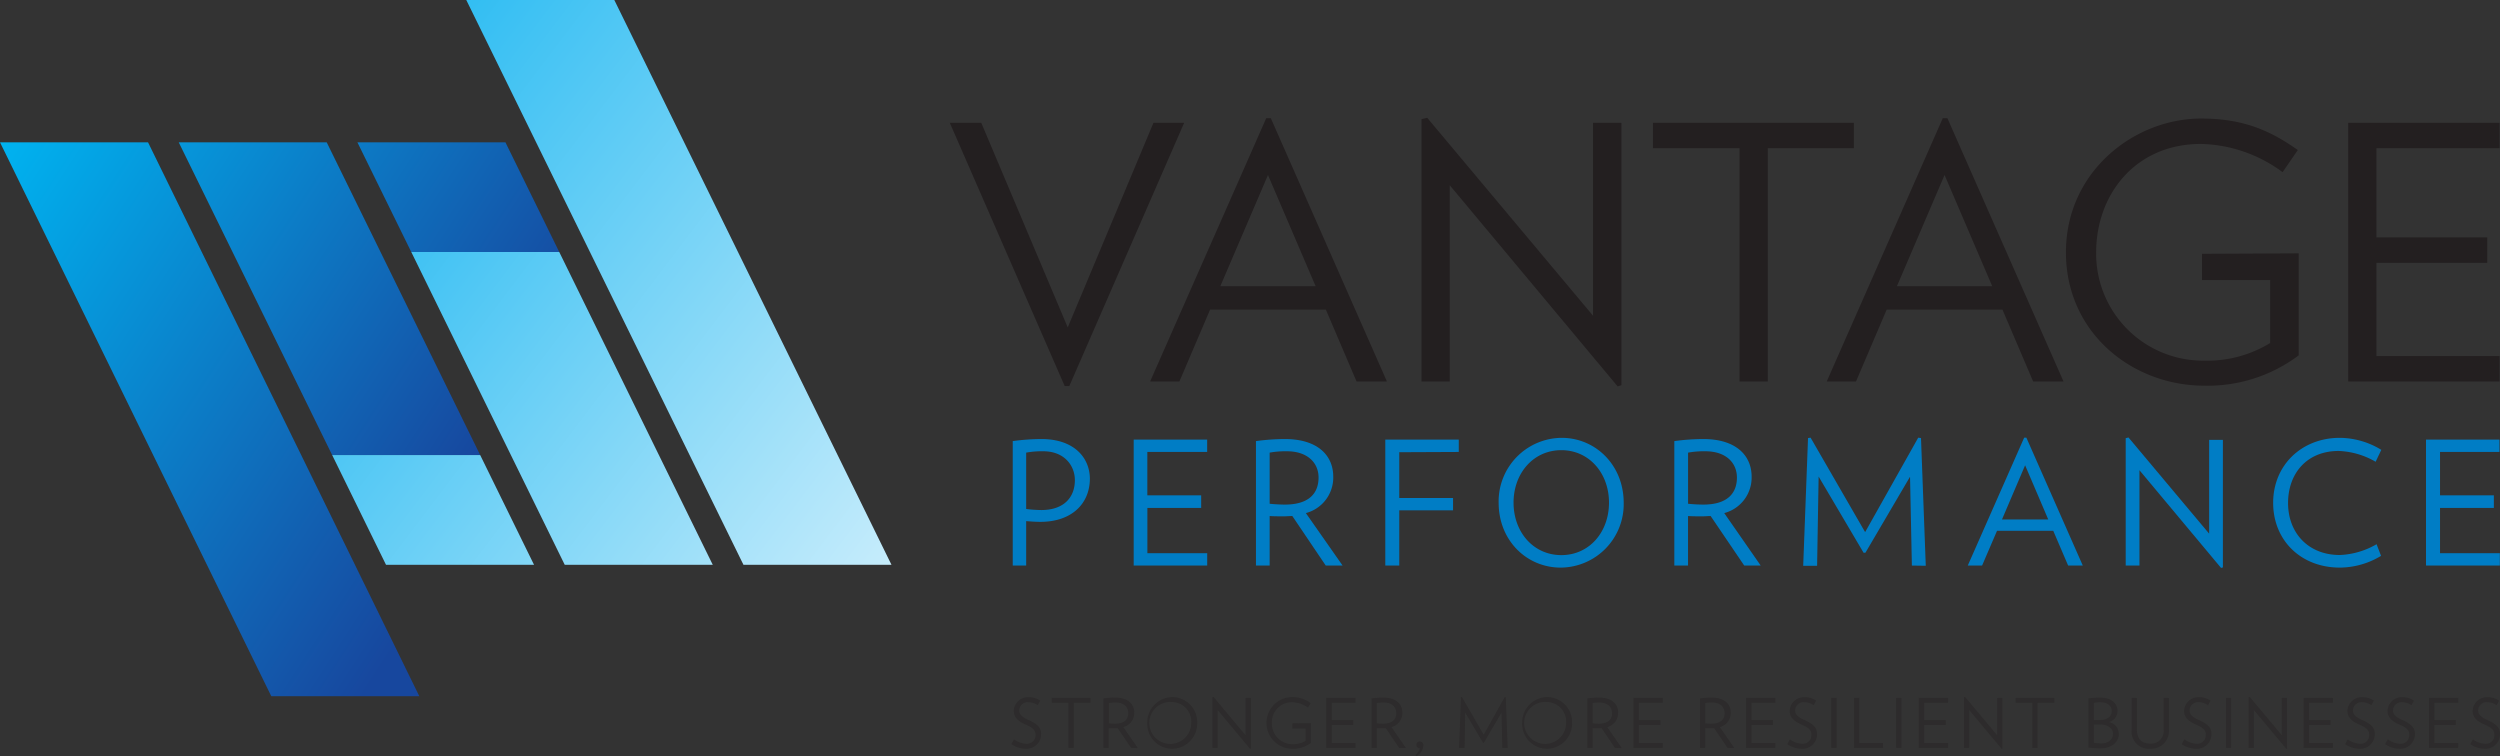 <svg xmlns="http://www.w3.org/2000/svg" xmlns:xlink="http://www.w3.org/1999/xlink" viewBox="0 0 476.43 144.09"><rect x="0" y="0" width="476.43" height="144.09" fill="#333333" stroke="none"/><defs><style>.cls-1{fill:#231f20;}.cls-2{fill:#007dc5;}.cls-3{opacity:0.4;}.cls-4{fill:url(#linear-gradient);}.cls-5{fill:url(#linear-gradient-2);}.cls-6{fill:url(#linear-gradient-3);}.cls-7{fill:url(#linear-gradient-4);}.cls-8{fill:url(#linear-gradient-5);}.cls-9{fill:url(#linear-gradient-6);}</style><linearGradient id="linear-gradient" x1="-12.24" y1="45.91" x2="84.62" y2="108.99" gradientUnits="userSpaceOnUse"><stop offset="0" stop-color="#00b3f0"/><stop offset="1" stop-color="#17479e"/></linearGradient><linearGradient id="linear-gradient-2" x1="21.23" y1="-5.48" x2="112.74" y2="54.12" xlink:href="#linear-gradient"/><linearGradient id="linear-gradient-3" x1="5.07" y1="19.33" x2="96.58" y2="78.93" xlink:href="#linear-gradient"/><linearGradient id="linear-gradient-4" x1="42.95" y1="-11.82" x2="209.51" y2="114.68" gradientUnits="userSpaceOnUse"><stop offset="0" stop-color="#00aeef"/><stop offset="1" stop-color="#eff9fe"/></linearGradient><linearGradient id="linear-gradient-5" x1="14.94" y1="45.84" x2="169.46" y2="163.19" xlink:href="#linear-gradient-4"/><linearGradient id="linear-gradient-6" x1="33.19" y1="21.69" x2="187.77" y2="139.09" xlink:href="#linear-gradient-4"/></defs><g id="Layer_2" data-name="Layer 2"><g id="Layer_1-2" data-name="Layer 1"><path class="cls-1" d="M203.78,73.57h-.88L181,23.4H187l16.48,39,16.34-39h5.85Z"/><path class="cls-1" d="M258.52,72.7,252.67,59H230.61L224.76,72.7h-5.58l22.13-50.18h.87L264.31,72.7ZM241.64,33.35l-9.08,21.19h18.16Z"/><path class="cls-1" d="M308.28,73.64l-32-38.34V72.7h-5.38v-50l1.08-.26,31.61,37.73V23.4H309v50Z"/><path class="cls-1" d="M336.89,28.24V72.7h-5.38V28.24H315V23.4H353.3v4.84Z"/><path class="cls-1" d="M387.46,72.7,381.61,59H359.55L353.7,72.7h-5.58l22.12-50.18h.88L393.25,72.7ZM370.58,33.35,361.5,54.54h18.16Z"/><path class="cls-1" d="M438.07,48.28V67.72a28.9,28.9,0,0,1-18,5.78c-13.65,0-26.36-10-26.36-25.42s13.05-25.49,25.76-25.49c8.14,0,13.25,2.35,18.43,6L435,32.81a27.14,27.14,0,0,0-15.53-5.38c-12.65,0-20,9.76-20,20.65a20.38,20.38,0,0,0,20.58,20.65,23,23,0,0,0,12.58-3.36v-12H419.64v-5Z"/><path class="cls-1" d="M447.5,72.7V23.4h28.85v4.84H452.88v17H474V50.1H452.88V67.86h23.47V72.7Z"/><path class="cls-2" d="M198.27,99.45c-.82,0-1.89-.07-2.71-.14v8.47H193V84.06a41.32,41.32,0,0,1,5.48-.39c6.18,0,9.22,3.53,9.22,7.61C207.65,96.08,204.15,99.45,198.27,99.45ZM198.83,86a16.3,16.3,0,0,0-3.27.26V97a26,26,0,0,0,2.87.2c4.48,0,6.41-2.58,6.41-5.68C204.84,88.67,202.78,86,198.83,86Z"/><path class="cls-2" d="M216.05,107.78v-24h14v2.35h-11.4v8.27h10.26V96.8H218.66v8.62h11.4v2.36Z"/><path class="cls-2" d="M252.65,107.78l-6.37-9.44c-.53,0-1.05.06-1.6.06-.79,0-1.93,0-2.72-.06v9.44h-2.61V84.06a41.69,41.69,0,0,1,5.52-.39c6.18,0,9.21,3.07,9.21,7.18a7,7,0,0,1-5.22,6.93l7,10ZM245.26,86a16.61,16.61,0,0,0-3.3.26V96c.79.09,2,.16,2.91.16,4.48,0,6.41-2.06,6.41-5.16C251.28,88.21,249.18,86,245.26,86Z"/><path class="cls-2" d="M266.66,86.18V94.9h10.25v2.36H266.66v10.52H264v-24h14v2.35Z"/><path class="cls-2" d="M297.42,108.17c-6.47,0-11.82-5.16-11.82-12.35a12.11,12.11,0,0,1,12-12.38c6.47,0,11.83,5.19,11.83,12.38A12.09,12.09,0,0,1,297.42,108.17Zm.13-22.38c-5.32,0-9.11,4.38-9.11,10s3.79,10,9.11,10,9.08-4.38,9.08-10S302.84,85.79,297.55,85.79Z"/><path class="cls-2" d="M332.4,107.78,326,98.34c-.52,0-1,.06-1.6.06-.78,0-1.92,0-2.71-.06v9.44h-2.61V84.06a41.57,41.57,0,0,1,5.52-.39c6.17,0,9.21,3.07,9.21,7.18a7,7,0,0,1-5.22,6.93l6.95,10ZM325,86a16.61,16.61,0,0,0-3.3.26V96c.79.09,2,.16,2.91.16,4.47,0,6.4-2.06,6.4-5.16C331,88.21,328.94,86,325,86Z"/><path class="cls-2" d="M364.35,107.78,364,90.85l-8.5,14.48h-.36l-8.56-14.51-.29,17h-2.65l.92-24.34.49-.07,10.39,18,10.12-18,.53.07.91,24.34Z"/><path class="cls-2" d="M394.13,107.78l-2.84-6.63H380.58l-2.85,6.63H375l10.75-24.37h.42l10.75,24.37Zm-8.2-19.11L381.52,99h8.82Z"/><path class="cls-2" d="M423.27,108.23,407.72,89.61v18.17H405.1V83.5l.53-.13L421,101.7V83.83h2.62v24.31Z"/><path class="cls-2" d="M445.91,108.17c-7.39,0-12.71-5.16-12.71-12.35s5.45-12.38,12.71-12.38a15.35,15.35,0,0,1,7.9,2.29L452.73,88a15.14,15.14,0,0,0-7.05-2.06c-6.05,0-9.64,4.28-9.64,9.93s3.82,9.9,9.87,9.9a15.14,15.14,0,0,0,7-2.06l.85,2.22A15.35,15.35,0,0,1,445.91,108.17Z"/><path class="cls-2" d="M462.33,107.78v-24h14v2.35H465v8.27h10.26V96.8H465v8.62h11.4v2.36Z"/><g class="cls-3"><path class="cls-1" d="M195.5,142.69a4.87,4.87,0,0,1-2.76-.88l.51-.91a4.14,4.14,0,0,0,2.3.84,1.63,1.63,0,0,0,1.8-1.66c0-.83-.33-1.33-1.89-2s-2.26-1.47-2.26-2.61a2.72,2.72,0,0,1,2.91-2.6,3.8,3.8,0,0,1,2.12.65l-.47.88a3.08,3.08,0,0,0-1.71-.58,1.61,1.61,0,0,0-1.81,1.6c0,.66.45,1.19,1.62,1.73,2,.89,2.55,1.56,2.55,2.83A2.77,2.77,0,0,1,195.5,142.69Z"/><path class="cls-1" d="M204.61,133.94v8.59h-1v-8.59h-3.18V133h7.39v.93Z"/><path class="cls-1" d="M215.57,142.53,213,138.78l-.64,0-1.08,0v3.75h-1V133.1a17,17,0,0,1,2.2-.16c2.46,0,3.67,1.22,3.67,2.86a2.77,2.77,0,0,1-2.08,2.76l2.77,4Zm-2.94-8.65a6.69,6.69,0,0,0-1.32.1v3.87a10.63,10.63,0,0,0,1.16.07c1.78,0,2.55-.82,2.55-2S214.19,133.88,212.63,133.88Z"/><path class="cls-1" d="M223.35,142.69a4.73,4.73,0,0,1-4.71-4.91,4.83,4.83,0,0,1,4.8-4.93,4.76,4.76,0,0,1,4.71,4.93A4.81,4.81,0,0,1,223.35,142.69Zm.05-8.9a4,4,0,1,0,3.62,4A3.72,3.72,0,0,0,223.4,133.79Z"/><path class="cls-1" d="M238.24,142.72l-6.19-7.41v7.22h-1v-9.65l.21-.06,6.11,7.3V133h1v9.67Z"/><path class="cls-1" d="M249.82,137.82v3.75a5.56,5.56,0,0,1-3.48,1.12,4.92,4.92,0,1,1-.12-9.84,5.63,5.63,0,0,1,3.56,1.16l-.54.82a5.27,5.27,0,0,0-3-1,3.79,3.79,0,0,0-3.86,4,3.94,3.94,0,0,0,4,4,4.45,4.45,0,0,0,2.43-.65v-2.33h-2.52v-1Z"/><path class="cls-1" d="M252.75,142.53V133h5.58v.93h-4.54v3.29h4.09v.94h-4.09v3.43h4.54v.93Z"/><path class="cls-1" d="M266.64,142.53l-2.54-3.75-.64,0-1.08,0v3.75h-1V133.1a17,17,0,0,1,2.2-.16c2.46,0,3.67,1.22,3.67,2.86a2.77,2.77,0,0,1-2.08,2.76l2.77,4Zm-2.94-8.65a6.69,6.69,0,0,0-1.32.1v3.87a10.63,10.63,0,0,0,1.16.07c1.78,0,2.55-.82,2.55-2S265.26,133.88,263.7,133.88Z"/><path class="cls-1" d="M269.91,144.09l-.15-.2a2.68,2.68,0,0,0,.84-1.29.67.67,0,0,1-.68-.66.64.64,0,0,1,.64-.64.71.71,0,0,1,.7.79A2.53,2.53,0,0,1,269.91,144.09Z"/><path class="cls-1" d="M286.3,142.53l-.15-6.73-3.38,5.76h-.14l-3.41-5.77-.11,6.74h-1.05l.36-9.68.19,0,4.14,7.18,4-7.18.21,0,.36,9.68Z"/><path class="cls-1" d="M294.79,142.69a4.73,4.73,0,0,1-4.7-4.91,4.82,4.82,0,0,1,4.79-4.93,4.75,4.75,0,0,1,4.71,4.93A4.81,4.81,0,0,1,294.79,142.69Zm.06-8.9a4,4,0,1,0,3.61,4A3.72,3.72,0,0,0,294.85,133.79Z"/><path class="cls-1" d="M307.76,142.53l-2.53-3.75-.64,0-1.08,0v3.75h-1V133.1a16.85,16.85,0,0,1,2.2-.16c2.46,0,3.66,1.22,3.66,2.86a2.77,2.77,0,0,1-2.08,2.76l2.77,4Zm-2.94-8.65a6.58,6.58,0,0,0-1.31.1v3.87a10.48,10.48,0,0,0,1.16.07c1.78,0,2.55-.82,2.55-2S306.38,133.88,304.82,133.88Z"/><path class="cls-1" d="M311.29,142.53V133h5.58v.93h-4.54v3.29h4.09v.94h-4.09v3.43h4.54v.93Z"/><path class="cls-1" d="M329.22,142.53l-2.54-3.75-.63,0-1.08,0v3.75h-1V133.1a16.69,16.69,0,0,1,2.19-.16c2.46,0,3.67,1.22,3.67,2.86a2.77,2.77,0,0,1-2.08,2.76l2.77,4Zm-2.94-8.65a6.52,6.52,0,0,0-1.31.1v3.87a10.3,10.3,0,0,0,1.15.07c1.78,0,2.55-.82,2.55-2S327.84,133.88,326.28,133.88Z"/><path class="cls-1" d="M332.75,142.53V133h5.58v.93h-4.54v3.29h4.08v.94h-4.08v3.43h4.54v.93Z"/><path class="cls-1" d="M343.37,142.69a4.85,4.85,0,0,1-2.76-.88l.51-.91a4.14,4.14,0,0,0,2.3.84,1.63,1.63,0,0,0,1.79-1.66c0-.83-.32-1.33-1.88-2s-2.27-1.47-2.27-2.61a2.73,2.73,0,0,1,2.92-2.6,3.83,3.83,0,0,1,2.12.65l-.47.88a3.09,3.09,0,0,0-1.72-.58,1.61,1.61,0,0,0-1.81,1.6c0,.66.46,1.19,1.63,1.73,2,.89,2.55,1.56,2.55,2.83A2.77,2.77,0,0,1,343.37,142.69Z"/><path class="cls-1" d="M349,142.53V133h1v9.52Z"/><path class="cls-1" d="M353.33,142.53V133h1v8.59h4.54v.93Z"/><path class="cls-1" d="M361.36,142.53V133h1v9.52Z"/><path class="cls-1" d="M365.66,142.53V133h5.58v.93H366.7v3.29h4.09v.94H366.7v3.43h4.54v.93Z"/><path class="cls-1" d="M381.47,142.72l-6.19-7.41v7.22h-1v-9.65l.21-.06,6.11,7.3V133h1v9.67Z"/><path class="cls-1" d="M388.3,133.94v8.59h-1v-8.59h-3.18V133h7.39v.93Z"/><path class="cls-1" d="M400.3,142.61c-.78,0-1.6-.08-2.31-.15V133.1a17.4,17.4,0,0,1,2.21-.16c2.27,0,3.32,1.21,3.32,2.44a2.13,2.13,0,0,1-1.68,2.23,2.26,2.26,0,0,1,1.93,2.34C403.77,141.3,402.55,142.61,400.3,142.61Zm0-8.78a7.35,7.35,0,0,0-1.27.1v3.29c.24,0,.72,0,1.12,0,1.68,0,2.29-.84,2.29-1.73S401.75,133.83,400.3,133.83Zm-.12,4.23c-.34,0-.92,0-1.15,0v3.51a8.65,8.65,0,0,0,1.41.1c1.47,0,2.24-.8,2.24-1.87C402.68,138.93,401.83,138.06,400.18,138.06Z"/><path class="cls-1" d="M409.81,142.69a3.29,3.29,0,0,1-3.58-3.57V133h1v6c0,1.91,1,2.71,2.54,2.71a2.39,2.39,0,0,0,2.56-2.71v-6h1v6.11A3.37,3.37,0,0,1,409.81,142.69Z"/><path class="cls-1" d="M418.53,142.69a4.85,4.85,0,0,1-2.76-.88l.51-.91a4.14,4.14,0,0,0,2.3.84,1.63,1.63,0,0,0,1.79-1.66c0-.83-.32-1.33-1.88-2s-2.26-1.47-2.26-2.61a2.72,2.72,0,0,1,2.91-2.6,3.83,3.83,0,0,1,2.12.65l-.47.88a3.09,3.09,0,0,0-1.72-.58,1.6,1.6,0,0,0-1.8,1.6c0,.66.45,1.19,1.62,1.73,2,.89,2.55,1.56,2.55,2.83A2.77,2.77,0,0,1,418.53,142.69Z"/><path class="cls-1" d="M424.19,142.53V133h1v9.52Z"/><path class="cls-1" d="M435.72,142.72l-6.19-7.41v7.22h-1v-9.65l.21-.06,6.11,7.3V133h1v9.67Z"/><path class="cls-1" d="M439,142.53V133h5.58v.93h-4.54v3.29h4.09v.94h-4.09v3.43h4.54v.93Z"/><path class="cls-1" d="M449.66,142.69a4.82,4.82,0,0,1-2.75-.88l.5-.91a4.14,4.14,0,0,0,2.3.84,1.63,1.63,0,0,0,1.8-1.66c0-.83-.33-1.33-1.89-2s-2.26-1.47-2.26-2.61a2.72,2.72,0,0,1,2.91-2.6,3.78,3.78,0,0,1,2.12.65l-.47.88a3.05,3.05,0,0,0-1.71-.58,1.61,1.61,0,0,0-1.81,1.6c0,.66.46,1.19,1.63,1.73,2,.89,2.54,1.56,2.54,2.83A2.77,2.77,0,0,1,449.66,142.69Z"/><path class="cls-1" d="M457.3,142.69a4.82,4.82,0,0,1-2.75-.88l.5-.91a4.14,4.14,0,0,0,2.3.84,1.63,1.63,0,0,0,1.8-1.66c0-.83-.33-1.33-1.89-2s-2.26-1.47-2.26-2.61a2.72,2.72,0,0,1,2.91-2.6,3.78,3.78,0,0,1,2.12.65l-.47.88a3.05,3.05,0,0,0-1.71-.58,1.61,1.61,0,0,0-1.81,1.6c0,.66.46,1.19,1.63,1.73,2,.89,2.55,1.56,2.55,2.83A2.78,2.78,0,0,1,457.3,142.69Z"/><path class="cls-1" d="M462.9,142.53V133h5.58v.93h-4.54v3.29H468v.94h-4.08v3.43h4.54v.93Z"/><path class="cls-1" d="M473.52,142.69a4.87,4.87,0,0,1-2.76-.88l.51-.91a4.14,4.14,0,0,0,2.3.84,1.63,1.63,0,0,0,1.8-1.66c0-.83-.33-1.33-1.89-2s-2.26-1.47-2.26-2.61a2.72,2.72,0,0,1,2.91-2.6,3.8,3.8,0,0,1,2.12.65l-.47.88a3.08,3.08,0,0,0-1.71-.58,1.61,1.61,0,0,0-1.81,1.6c0,.66.45,1.19,1.62,1.73,2,.89,2.55,1.56,2.55,2.83A2.77,2.77,0,0,1,473.52,142.69Z"/></g><polygon class="cls-4" points="28.21 27.12 0 27.12 51.7 132.68 79.91 132.68 28.21 27.12"/><polygon class="cls-5" points="106.58 48.03 78.38 48.03 68.11 27.12 96.32 27.12 106.58 48.03"/><polygon class="cls-6" points="91.51 86.72 63.3 86.72 34.06 27.12 62.26 27.12 91.51 86.72"/><polygon class="cls-7" points="169.89 107.63 121.66 9.35 121.66 9.35 117.07 0 88.86 0 137.09 98.28 137.09 98.28 141.68 107.63 169.89 107.63"/><polygon class="cls-8" points="63.3 86.72 91.51 86.72 101.77 107.63 73.56 107.63 63.3 86.72"/><polygon class="cls-9" points="78.38 48.03 106.58 48.03 135.83 107.63 107.62 107.63 78.38 48.03"/></g></g></svg>